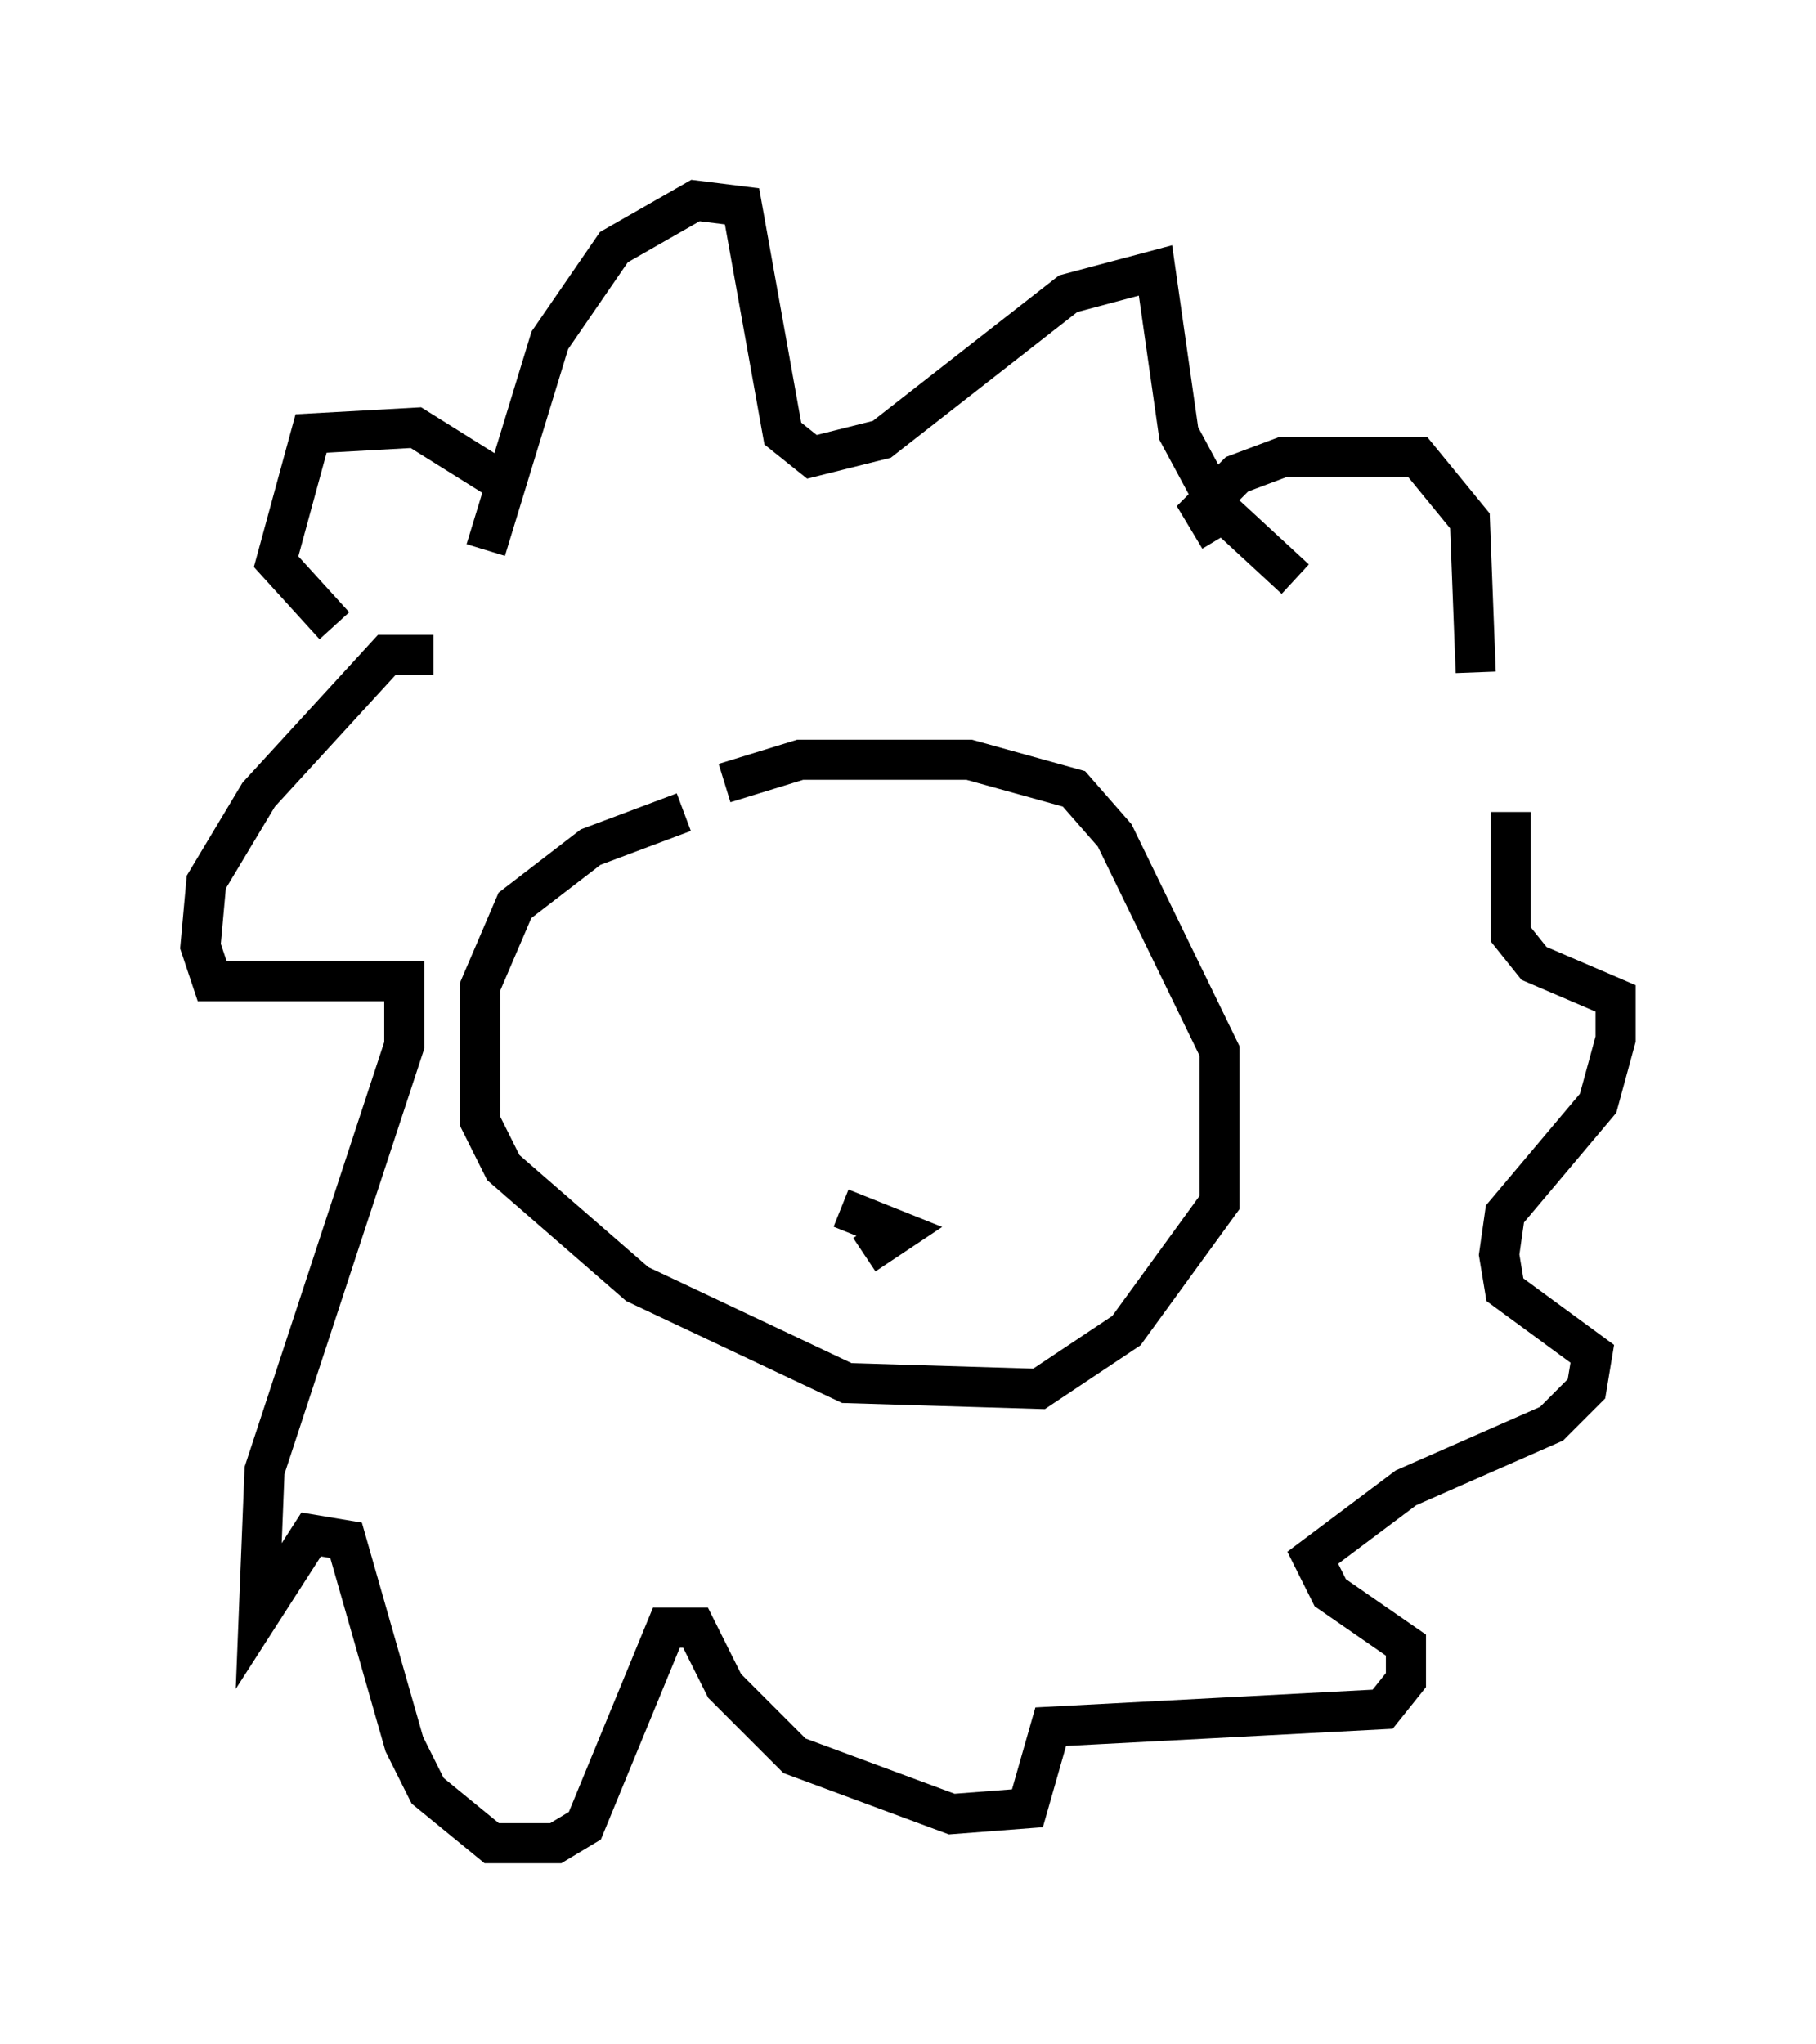 <?xml version="1.0" encoding="utf-8" ?>
<svg baseProfile="full" height="50.961" version="1.1" width="45.296" xmlns="http://www.w3.org/2000/svg" xmlns:ev="http://www.w3.org/2001/xml-events" xmlns:xlink="http://www.w3.org/1999/xlink"><defs /><rect fill="white" height="50.961" width="45.296" x="0" y="0" /><path d="M20.397, 20.251 m-3.341, 0.0 l-2.324, 0.872 -1.888, 1.453 l-0.872, 2.034 0.0, 3.341 l0.581, 1.162 3.341, 2.905 l5.229, 2.469 4.793, 0.145 l2.179, -1.453 2.324, -3.196 l0.0, -3.777 -2.615, -5.374 l-1.017, -1.162 -2.615, -0.726 l-4.212, 0.0 -1.888, 0.581 m-5.374, -7.408 l-2.324, -1.453 -2.615, 0.145 l-0.872, 3.196 1.453, 1.598 m22.078, -2.179 l-0.436, -0.726 0.872, -0.872 l1.162, -0.436 3.341, 0.0 l1.307, 1.598 0.145, 3.777 m-24.693, -3.05 l1.598, -5.229 1.598, -2.324 l2.034, -1.162 1.162, 0.145 l1.017, 5.665 0.726, 0.581 l1.743, -0.436 4.648, -3.631 l2.179, -0.581 0.581, 4.067 l1.017, 1.888 1.888, 1.743 m-21.497, 1.888 l-1.162, 0.0 -3.196, 3.486 l-1.307, 2.179 -0.145, 1.598 l0.291, 0.872 4.793, 0.0 l0.0, 1.598 -3.486, 10.603 l-0.145, 3.631 1.307, -2.034 l0.872, 0.145 1.453, 5.084 l0.581, 1.162 1.598, 1.307 l1.598, 0.0 0.726, -0.436 l2.034, -4.939 0.726, 0.0 l0.726, 1.453 1.743, 1.743 l3.922, 1.453 1.888, -0.145 l0.581, -2.034 8.279, -0.436 l0.581, -0.726 0.0, -0.872 l-1.888, -1.307 -0.436, -0.872 l2.324, -1.743 3.631, -1.598 l0.872, -0.872 0.145, -0.872 l-2.179, -1.598 -0.145, -0.872 l0.145, -1.017 2.324, -2.76 l0.436, -1.598 0.0, -1.017 l-2.034, -0.872 -0.581, -0.726 l0.0, -3.05 m-16.123, 11.039 l0.872, -0.581 -1.453, -0.581 " fill="none" stroke="black" stroke-width="1" /></svg>